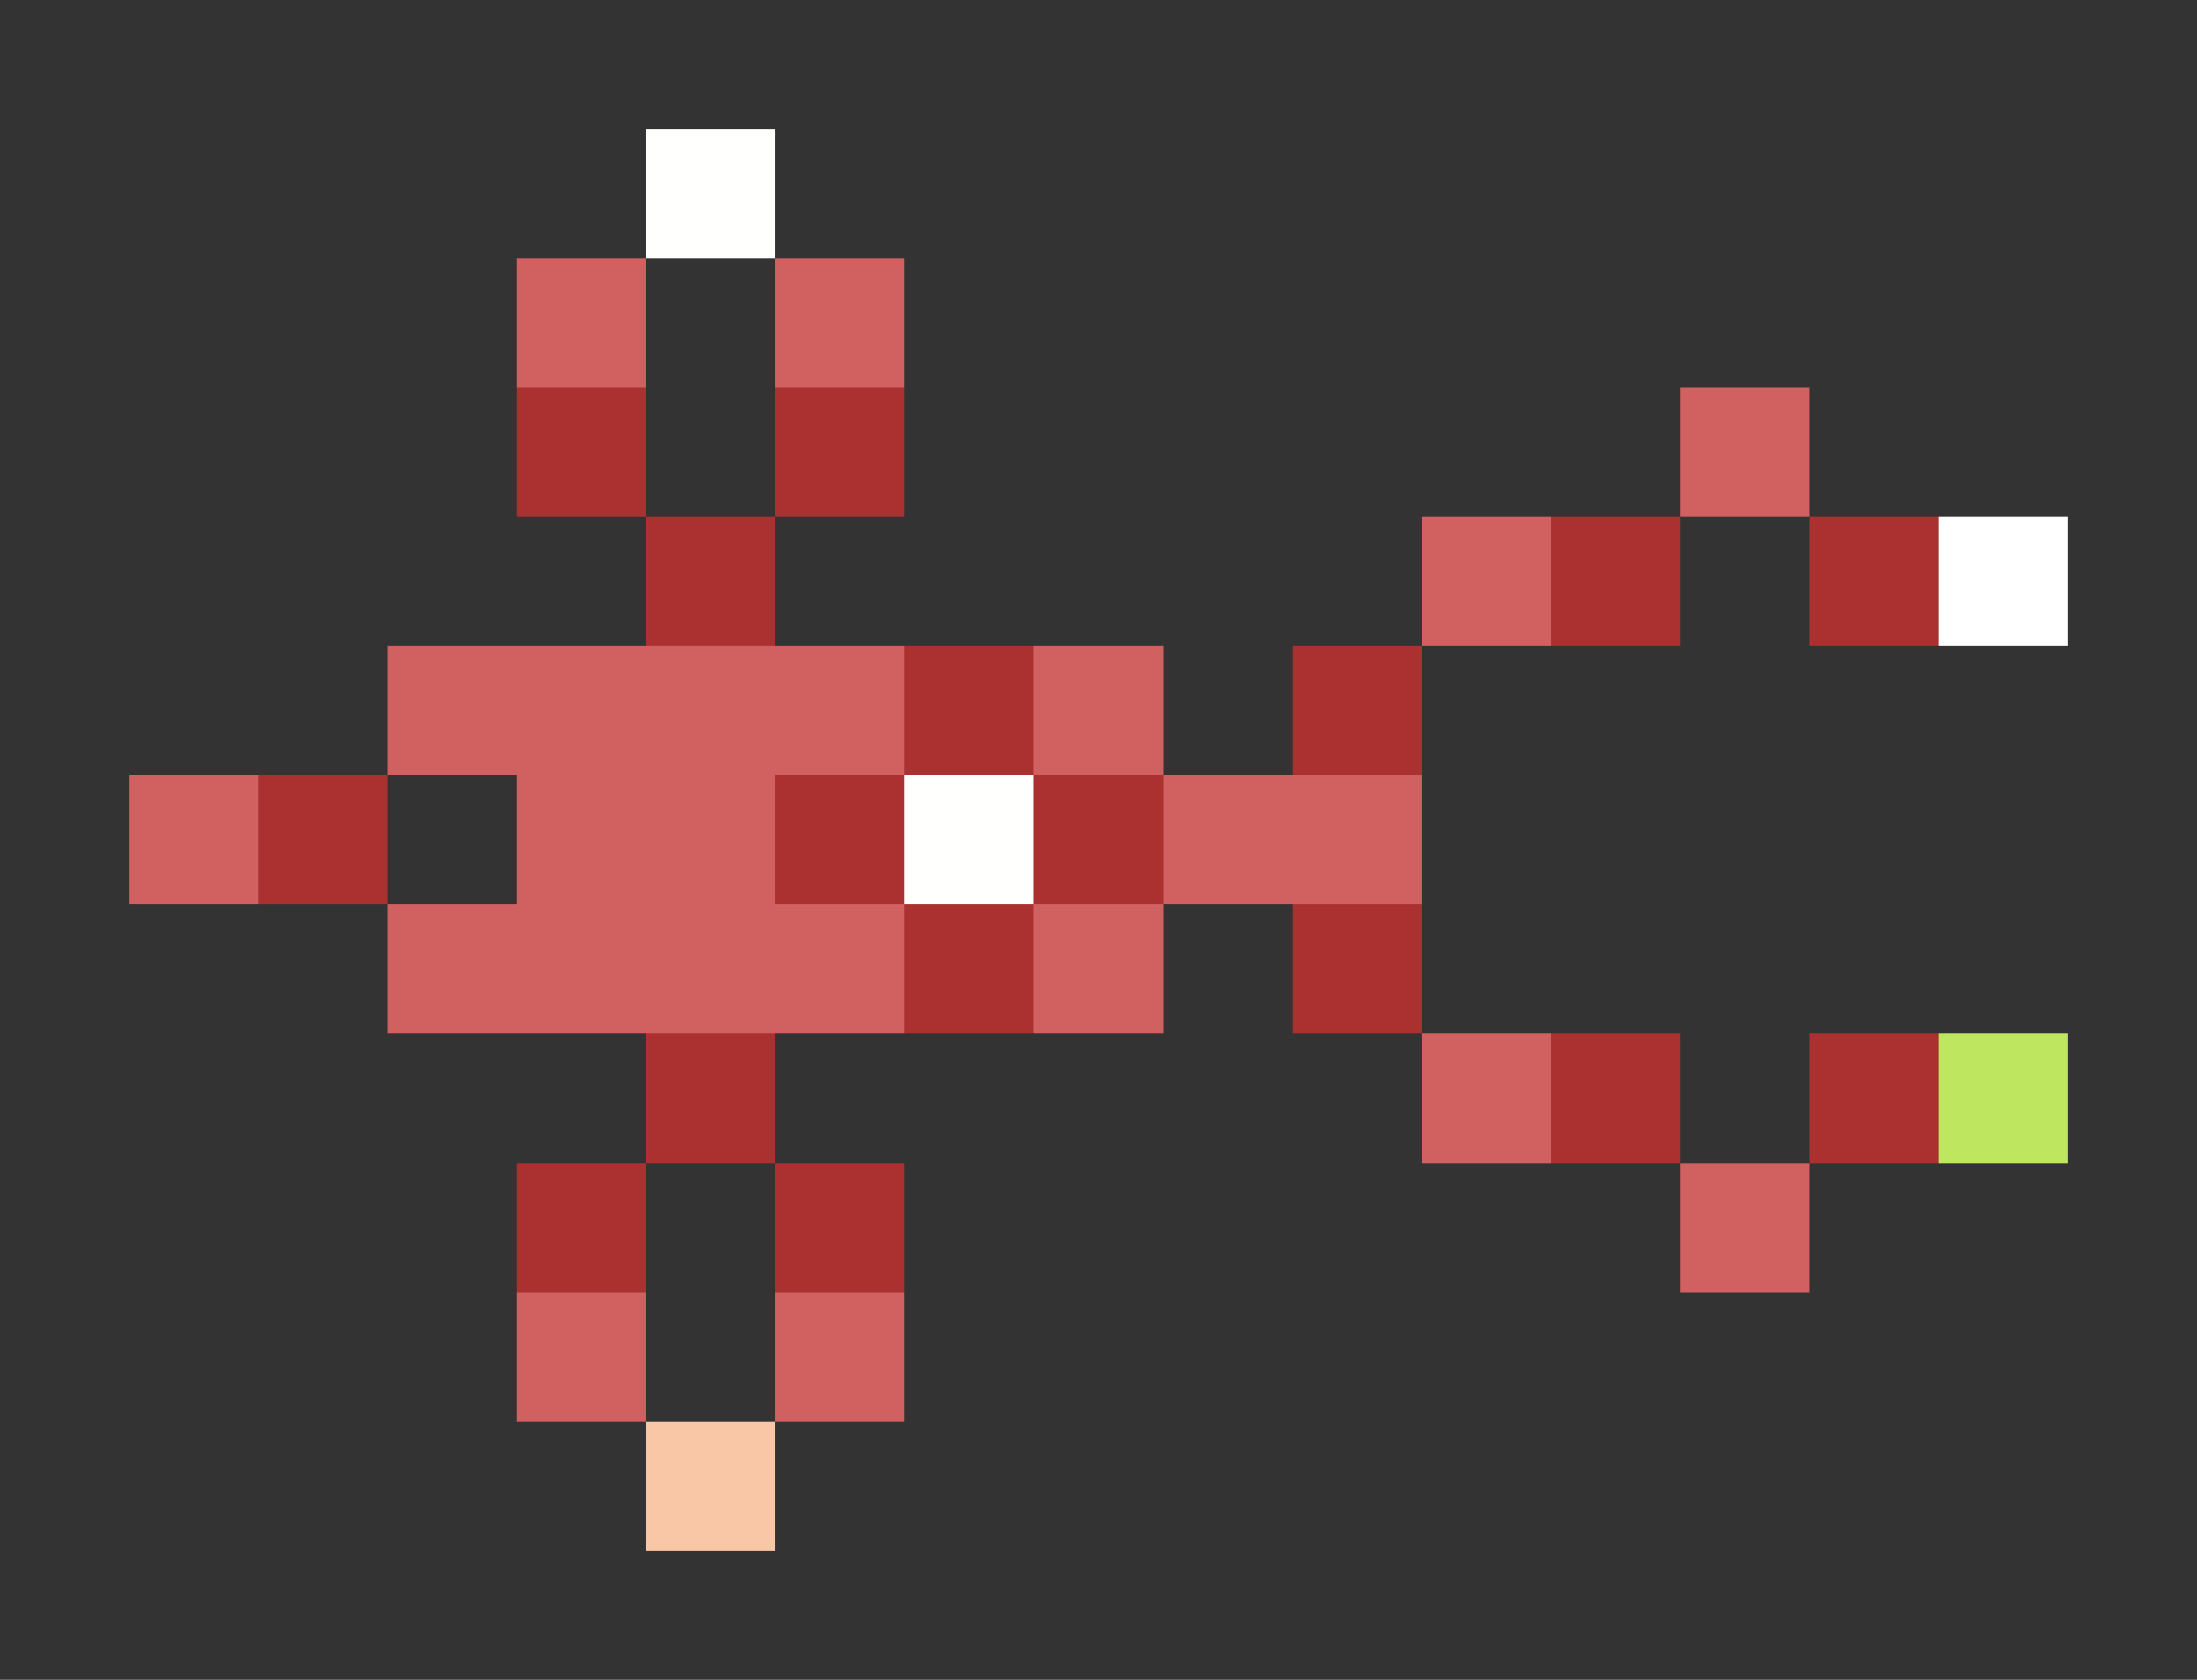<svg xmlns="http://www.w3.org/2000/svg" shape-rendering="crispEdges" viewBox="0 -0.5 17 13">
    <rect x="0" y="-0.5" width="17" height="13" fill="#333333" stroke="none"/>
    <path stroke="#fffffe" d="M5 1h1m1 5h1"/>
    <path stroke="#d16060" d="M4 2h1m1 0h1m6 1h1m-3 1h1M3 5h4m1 0h1M1 6h1m2 0h2m3 0h2M3 7h4m1 0h1m2 1h1m1 1h1M4 10h1m1 0h1"/>
    <path stroke="#ab3131" d="M4 3h1m1 0h1M5 4h1m6 0h1m1 0h1M7 5h1m2 0h1M2 6h1m3 0h1m1 0h1M7 7h1m2 0h1M5 8h1m6 0h1m1 0h1M4 9h1m1 0h1"/>
    <path stroke="#fff" d="M15 4h1"/>
    <path stroke="#bee75f" d="M15 8h1"/>
    <path stroke="#fac7a6" d="M5 11h1"/>
</svg>

